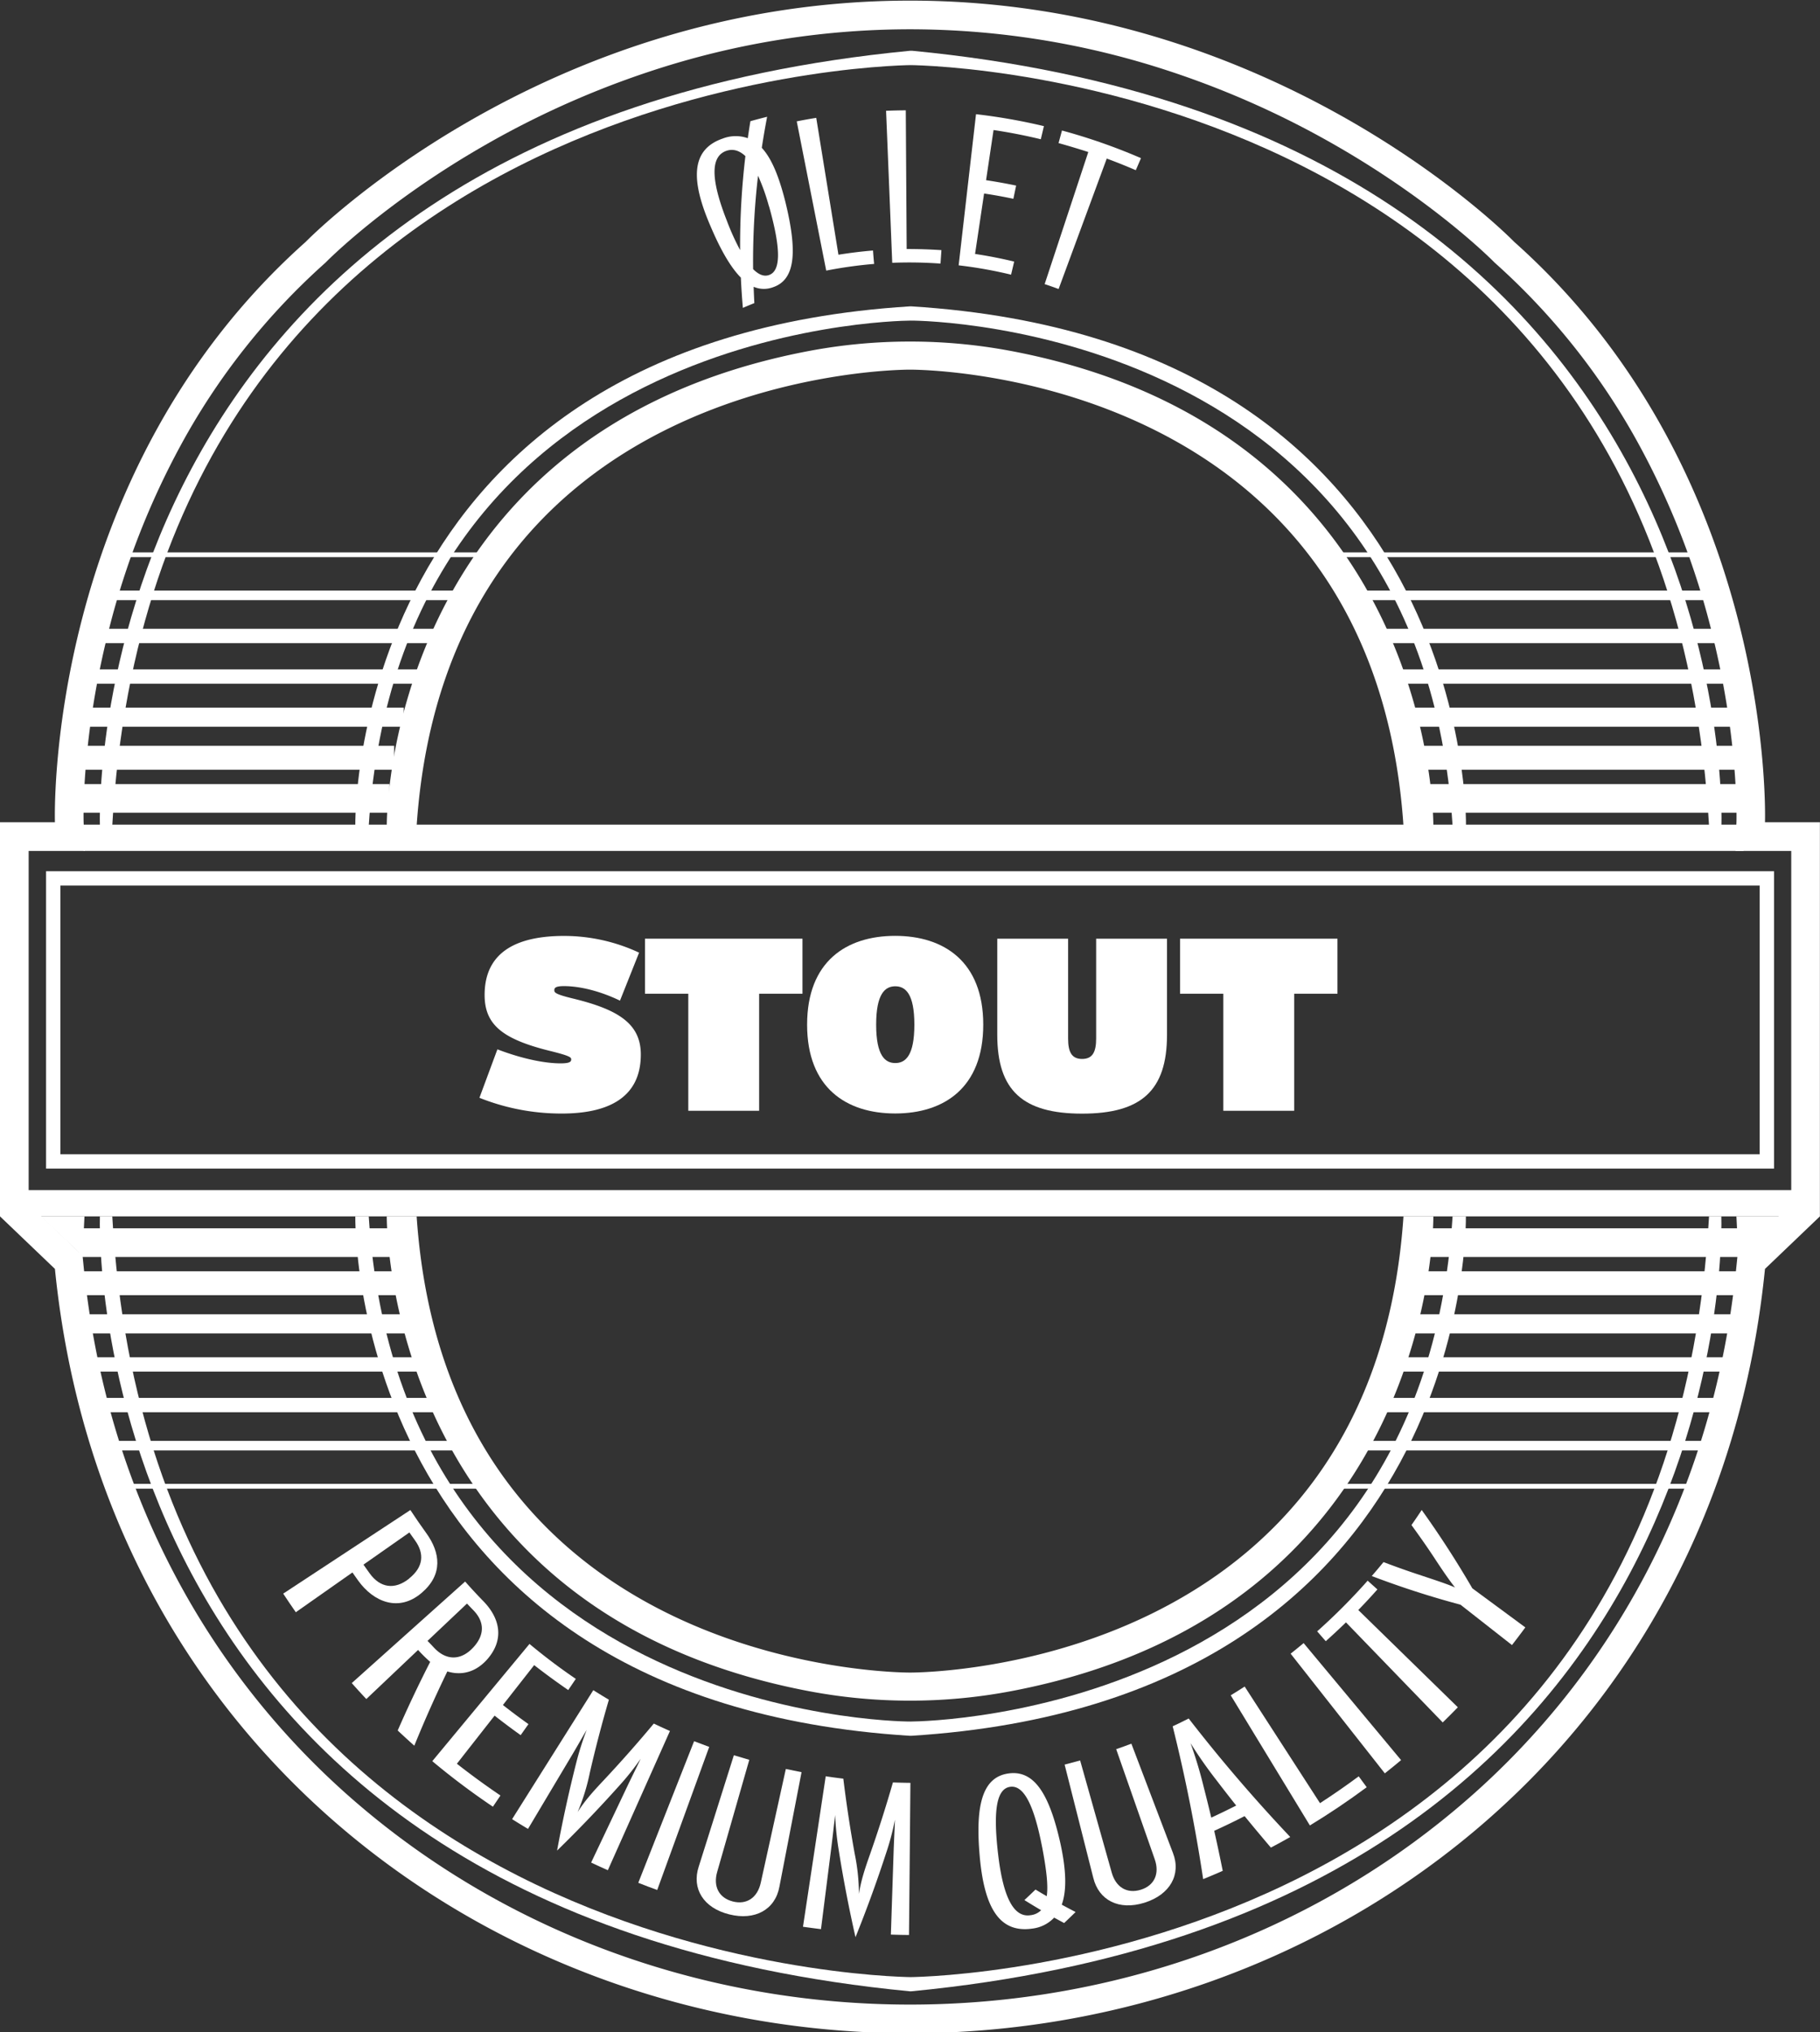 <svg xmlns="http://www.w3.org/2000/svg" width="762.04" height="850.76" viewBox="0 0 762.04 850.76"><rect x="0" y="0" width="762.04" height="850.76" fill="#333333" stroke="none"/><defs><style>.cls-1{fill:#fff;}</style></defs><title>stout</title><g id="Layer_2" data-name="Layer 2"><path class="cls-1" d="M381,12.26A346.82,346.82,0,0,1,482,27.36a375.4,375.4,0,0,1,77,33.38c42.14,24.14,66.24,48.64,66.47,48.88l.31.31.32.29a284.56,284.56,0,0,1,60,75.69A329.8,329.8,0,0,1,716,261.74c12.07,46.41,11.08,81.77,11.07,82.11l-.43,12.41H750V504.13l-19.29,18.46-3.2,3.06-.45,4.42c-4.68,46.85-17.66,90.57-38.56,129.94a327.12,327.12,0,0,1-78.48,97.08c-62.87,53-144.2,82.17-229,82.17S214.9,810.08,152,757.09A327.12,327.12,0,0,1,73.55,660C52.64,620.64,39.67,576.92,35,530.07l-.44-4.42-3.2-3.06L12,504.13V356.26H35.47L35,343.85c0-.35-1.06-35.06,10.87-81.34a329.51,329.51,0,0,1,29.85-76.17A284.5,284.5,0,0,1,136,110.22l.32-.29.3-.3c.24-.25,24.33-24.75,66.48-48.89a375.4,375.4,0,0,1,77-33.38A346.8,346.8,0,0,1,381,12.26m0-12c-155,0-253,101-253,101-110,98-105,243-105,243H0v165l23,22c20,200,184,320,358,320s338-120,358-320l23-22v-165H739s5-145-105-243c0,0-98-101-253-101Z"/><path class="cls-1" d="M736.79,370.76v112.5H25.29V370.76h711.5m6-6H19.29v124.5h723.5V364.76Z"/><polygon class="cls-1" points="730.04 345.26 35.04 345.26 35.04 356.26 730.04 356.26 730.04 345.26 730.04 345.26"/><polygon class="cls-1" points="752.04 498.26 10.04 498.26 10.04 509.26 752.04 509.26 752.04 498.26 752.04 498.26"/><path class="cls-1" d="M600.15,509.26H587.64c-12.89,189.54-200.69,191-206.46,191h-.27c-5.75,0-193.57-1.45-206.46-191H161.94S160.3,674,338.47,708a227.41,227.41,0,0,0,85.14,0c178.18-34,176.54-198.72,176.54-198.72Z"/><path class="cls-1" d="M613.81,509.26H608.2C594.81,717.13,389.31,720.7,381.29,720.76s-213.51-3.63-226.9-211.5h-5.62S145.05,712,381,726.73v0l.25,0,.25,0v0c236-14.76,232.27-217.47,232.27-217.47Z"/><path class="cls-1" d="M381,143a227.4,227.4,0,0,0-42.57,4C160.3,181,161.94,345.76,161.94,345.76h12.51c12.89-189.55,200.71-191,206.46-191h.27c5.77,0,193.57,1.46,206.46,191h12.51S601.79,181,423.61,147A227.25,227.25,0,0,0,381,143Z"/><path class="cls-1" d="M381.54,128.26l-.25,0-.25,0v0c-236,14.76-232.27,217.47-232.27,217.47h5.62c13.39-207.86,218.89-211.44,226.9-211.5s213.52,3.64,226.91,211.5h5.61s3.73-202.71-232.27-217.47v0Z"/><path class="cls-1" d="M720.76,509.26h-5.18c-17.74,311.87-324.36,318.37-334.29,318.5-9.92-.13-316.54-6.63-334.28-318.5H41.83S31.06,800,381,833.71v0l.25,0,.25,0v0c350-33.73,339.22-324.45,339.22-324.45Z"/><path class="cls-1" d="M381,21.26Zm0,0Zm0,0h0Zm.12,0H381C31.06,55,41.83,345.76,41.83,345.76H47C64.75,33.89,371.37,27.39,381.29,27.26c9.93.13,316.55,6.63,334.29,318.5h5.18S732,55,382,21.26h-.91Zm-.1,0h0Zm0,0Zm0,0Zm0,0Zm0,0Zm0,0Zm0,0Zm0,0Zm0,0Zm0,0Zm0,0Zm0,0Z"/><polygon class="cls-1" points="35.37 509.26 17.04 509.26 34.54 525.76 35.37 509.26 35.37 509.26"/><polygon class="cls-1" points="745.37 509.26 727.04 509.26 727.87 525.76 745.37 509.26 745.37 509.26"/><polygon class="cls-1" points="165.04 514.26 33.04 514.26 33.04 526.26 165.04 526.26 165.04 514.26 165.04 514.26"/><polygon class="cls-1" points="167.04 532.26 34.04 532.26 34.04 542.26 167.04 542.26 167.04 532.26 167.04 532.26"/><polygon class="cls-1" points="171.04 550.26 37.04 550.26 37.04 558.26 171.04 558.26 171.04 550.26 171.04 550.26"/><polygon class="cls-1" points="177.04 568.26 40.04 568.26 40.04 574.26 177.04 574.26 177.04 568.26 177.04 568.26"/><polygon class="cls-1" points="184.04 585.26 44.04 585.26 44.04 591.26 184.04 591.26 184.04 585.26 184.04 585.26"/><polygon class="cls-1" points="192.04 603.26 49.04 603.26 49.04 607.26 192.04 607.26 192.04 603.26 192.04 603.26"/><polygon class="cls-1" points="203.04 621.26 55.04 621.26 55.04 623.26 203.04 623.26 203.04 621.26 203.04 621.26"/><polygon class="cls-1" points="730.04 514.26 598.04 514.26 598.04 526.26 730.04 526.26 730.04 514.26 730.04 514.26"/><polygon class="cls-1" points="729.04 532.26 596.04 532.26 596.04 542.26 729.04 542.26 729.04 532.26 729.04 532.26"/><polygon class="cls-1" points="726.04 550.26 592.04 550.26 592.04 558.26 726.04 558.26 726.04 550.26 726.04 550.26"/><polygon class="cls-1" points="723.04 568.26 586.04 568.26 586.04 574.26 723.04 574.26 723.04 568.26 723.04 568.26"/><polygon class="cls-1" points="719.04 585.26 579.04 585.26 579.04 591.26 719.04 591.26 719.04 585.26 719.04 585.26"/><polygon class="cls-1" points="714.04 603.26 571.04 603.26 571.04 607.26 714.04 607.26 714.04 603.26 714.04 603.26"/><polygon class="cls-1" points="708.04 621.26 560.04 621.26 560.04 623.26 708.04 623.26 708.04 621.26 708.04 621.26"/><polygon class="cls-1" points="730.04 328.26 598.04 328.26 598.04 340.26 730.04 340.26 730.04 328.26 730.04 328.26"/><polygon class="cls-1" points="729.04 312.26 596.04 312.26 596.04 322.26 729.04 322.26 729.04 312.26 729.04 312.26"/><polygon class="cls-1" points="726.04 296.26 592.04 296.26 592.04 304.26 726.04 304.26 726.04 296.26 726.04 296.26"/><polygon class="cls-1" points="723.04 280.26 586.04 280.26 586.04 286.26 723.04 286.26 723.04 280.26 723.04 280.26"/><polygon class="cls-1" points="719.04 263.26 579.04 263.26 579.04 269.26 719.04 269.26 719.04 263.26 719.04 263.26"/><polygon class="cls-1" points="714.04 247.26 571.04 247.26 571.04 251.26 714.04 251.26 714.04 247.26 714.04 247.26"/><polygon class="cls-1" points="708.04 231.26 560.04 231.26 560.04 233.26 708.04 233.26 708.04 231.26 708.04 231.26"/><polygon class="cls-1" points="163.04 328.26 31.04 328.26 31.04 340.26 163.04 340.26 163.04 328.26 163.04 328.26"/><polygon class="cls-1" points="165.04 312.26 32.04 312.26 32.04 322.26 165.04 322.26 165.04 312.26 165.04 312.26"/><polygon class="cls-1" points="169.04 296.26 35.04 296.26 35.04 304.26 169.04 304.26 169.04 296.26 169.04 296.26"/><polygon class="cls-1" points="175.04 280.26 38.04 280.26 38.04 286.26 175.04 286.26 175.04 280.26 175.04 280.26"/><polygon class="cls-1" points="182.04 263.26 42.04 263.26 42.04 269.26 182.04 269.26 182.04 263.26 182.04 263.26"/><polygon class="cls-1" points="190.04 247.26 47.04 247.26 47.04 251.26 190.04 251.26 190.04 247.26 190.04 247.26"/><polygon class="cls-1" points="201.04 231.26 53.04 231.26 53.04 233.26 201.04 233.26 201.04 231.26 201.04 231.26"/></g><g id="Layer_3" data-name="Layer 3"><path class="cls-1" d="M268.31,441.49c0,18.85-14.83,24.72-33.06,24.72a92.35,92.35,0,0,1-34.51-6.59l7.52-20.29c11.33,4.33,20.6,5.87,26.37,5.87,3.81,0,4.53-.62,4.53-1.65,0-.82-.31-1.44-8.65-3.5-20.08-4.94-27.6-11-27.6-23.48,0-18.85,14.73-24.72,33.27-24.72a74.22,74.22,0,0,1,31.41,7l-8,20.09c-8.14-3.92-16.59-6.08-23.49-6.08-3.4,0-4,.72-4,1.65s0,1.65,7.62,3.5C258.94,422.65,268.31,428.62,268.31,441.49Z"/><path class="cls-1" d="M336,416.05H317.85v49H288.19v-49H270.06V393H336Z"/><path class="cls-1" d="M411.69,429c0,26.47-16.48,37.18-36.88,37.18S337.94,455.5,337.94,429s16.48-37.18,36.87-37.18S411.69,402.56,411.69,429Zm-28.84,0c0-13.08-3.81-16.07-8-16.07s-8,3-8,16.07,3.81,16.07,8,16.07S382.85,442.11,382.85,429Z"/><path class="cls-1" d="M488.63,433.25c0,23.38-10.82,33-35.54,33s-35.53-9.58-35.53-33V393h29.66V434.8c0,5.56,1.44,8.55,5.87,8.55s5.87-3,5.87-8.55V393h29.67Z"/><path class="cls-1" d="M560,416.05H541.88v49H512.21v-49H494.09V393H560Z"/></g><g id="Layer_6" data-name="Layer 6"><path class="cls-1" d="M321.2,48.89c-.83,4.33-1.58,8.67-2.24,13,4.26,4.6,7.28,12.31,9.88,22.63,5.12,20.91,4.21,32.64-5.27,35.77a10.88,10.88,0,0,1-8-.21c-.06-.08.26,6.83.29,6.82-1.62.65-3.22,1.31-4.82,2q-.55-6.3-.84-12.67C306,112,301.81,104.83,297.63,95c-8.55-19.61-8.39-32.4,5-37a15.1,15.1,0,0,1,10.47-.14c.34-2.37.7-4.75,1.1-7.12C316.5,50.09,318.85,49.48,321.2,48.89Zm-9.1,16.48c-2.58-2.44-5.24-3.13-7.92-2.23-6.52,2.22-6.86,11.41.12,29.18a100.54,100.54,0,0,0,5.59,12.38A314.72,314.72,0,0,1,312.1,65.37Zm9.86,21a85.91,85.91,0,0,0-4.57-12.79,310.48,310.48,0,0,0-2.06,39.09c2.41,2.41,4.56,3.18,6.62,2.49C326.84,113.52,327.18,104.77,322,86.37Z"/><path class="cls-1" d="M366,110.5a181.54,181.54,0,0,0-20.06,2.8q-6.18-31.24-12.34-62.49,4.06-.81,8.16-1.47l9.3,57.31q7.22-1.17,14.47-1.77C365.66,106.75,365.81,108.63,366,110.5Z"/><path class="cls-1" d="M393.79,110.36a179.32,179.32,0,0,0-20.21-.33Q372.31,78.21,371,46.38q4.14-.16,8.26-.19.18,29,.37,58.06,7.28,0,14.55.48C394.06,106.6,393.93,108.48,393.79,110.36Z"/><path class="cls-1" d="M423.34,115a180.88,180.88,0,0,0-21.95-3.91q3.63-31.64,7.27-63.28a241.94,241.94,0,0,1,28.43,5q-.64,2.75-1.3,5.49Q426,55.93,416,54.44q-1.56,10.49-3.13,21,6.32.95,12.59,2.26c-.39,1.84-.77,3.69-1.16,5.53q-6.1-1.29-12.26-2.21l-3.78,25.3q8.23,1.23,16.38,3.2C424.22,111.32,423.78,113.14,423.34,115Z"/><path class="cls-1" d="M475.56,71.26q-6-2.6-12.16-4.87L443.24,121c-1.94-.72-3.88-1.4-5.84-2.05l18.27-55.3q-6.18-2-12.45-3.74l1.43-5.27a244.39,244.39,0,0,1,33.08,11.57Q476.65,68.76,475.56,71.26Z"/><path class="cls-1" d="M176.59,666.86c-9.6,8.24-20.2,3.87-26.65-5.15-.8-1.11-1.59-2.23-2.38-3.36L123.85,675q-2.67-3.84-5.27-7.79l53.24-35q3.24,4.93,6.65,9.65C184.41,650.08,185.52,659.21,176.59,666.86Zm-5.28-6c6-4.78,6.47-10.39,2.45-15.95-.79-1.1-1.57-2.2-2.35-3.31l-19.23,13.47q1.27,1.82,2.56,3.6C159.17,664.85,165.27,665.73,171.31,660.91Z"/><path class="cls-1" d="M173.47,730.88q-3.51-3.14-6.95-6.37,6.39-14.64,13.6-28.72a66.07,66.07,0,0,1-5.07-5l-21.67,20.55q-3.09-3.29-6.1-6.68l47.47-42.51q3.76,4.25,7.67,8.26c6.81,7,8.94,15.89,1.62,24.27-4.95,5.59-10.95,6.86-16.74,5.11Q179.92,715,173.47,730.88Zm24.62-41.07c5-5.34,4.75-10.88.14-15.62q-1.36-1.4-2.7-2.82L179,687c1,1,2,2.06,2.94,3.07C187,695.32,193.06,695.19,198.09,689.81Z"/><path class="cls-1" d="M206.38,756.42A307.46,307.46,0,0,1,181,737.35l40.7-49.08q9.41,7.85,19.39,14.63l-3.17,4.68q-7.28-5-14.26-10.44l-13.09,16.7q5.28,4.15,10.7,8L218,726.46q-5.53-3.94-10.91-8.17-7.91,10.07-15.79,20.14,8.93,7,18.24,13.3Z"/><path class="cls-1" d="M254.51,783q-3.51-1.54-7-3.2l14.76-31.11c2.23-4.69,4.13-8.43,6-12.38a105.87,105.87,0,0,1-8.82,11.13q-12.56,14.05-26.2,27.35,3.44-18.72,8.09-37a121.21,121.21,0,0,1,4.31-13.54c-2.24,3.76-4,7-6.94,11.88q-8.82,14.79-17.63,29.58-3.36-2-6.66-4.08l34-54c2.15,1.36,4.33,2.68,6.52,4q-4.44,15.15-8,30.65a85.27,85.27,0,0,1-5.09,16.4c2.82-4.48,6.1-8.21,10.9-13.31q10.88-11.61,21-23.76c2.24,1.07,4.5,2.11,6.76,3.11Z"/><path class="cls-1" d="M275.18,791.28c-2.66-.95-5.3-1.95-7.93-3L290.62,729q3.15,1.23,6.33,2.38Z"/><path class="cls-1" d="M326.34,789.92c-1.75,9.56-10.18,14.28-21,11.58s-15.79-10.8-12.78-20l14.71-46.63q3.22,1,6.46,1.92-6.7,23.41-13.42,46.83c-1.8,6.2.73,11,6.54,12.48s10.34-1.61,11.7-7.92q5.24-23.77,10.48-47.56c2.19.47,4.39.92,6.58,1.34Q331,765.92,326.34,789.92Z"/><path class="cls-1" d="M380.6,810.12c-2.53,0-5.06-.08-7.59-.16l1.14-34.38c.17-5.19.42-9.36.57-13.73a107.86,107.86,0,0,1-3.61,13.71q-5.81,17.87-12.91,35.49Q354,792.56,351.08,774a121.12,121.12,0,0,1-1.4-14.1c-.55,4.34-.89,8-1.61,13.65l-4.32,34.13c-2.51-.31-5-.65-7.54-1q4.77-31.5,9.52-63,3.67.55,7.37,1,1.9,15.63,4.73,31.24a86.76,86.76,0,0,1,1.82,17c.79-5.24,2.28-9.95,4.62-16.55q5.25-15,9.6-30.11,3.66.13,7.32.17Q380.91,778.27,380.6,810.12Z"/><path class="cls-1" d="M450.36,800.51q-2.37,2.32-4.8,4.61c-1.4-.74-2.79-1.5-4.18-2.26a15,15,0,0,1-9.18,4.59c-13.95,2-20.12-9.06-22-30.4s1.15-32.95,11.95-34.54,17.19,8.37,21.87,29.38c2.36,10.85,2.73,19.44.54,25.54C446.47,798.48,448.4,799.5,450.36,800.51Zm-14-27.09c-3.58-18.6-8-26.15-13.46-25.32s-7.19,9.32-5,28.13,6.81,26.64,13.52,25.62a7.45,7.45,0,0,0,4.5-2.1q-3.56-2.09-7-4.24c1.58-1.46,3.12-2.93,4.65-4.41q2.32,1.41,4.7,2.79C438.93,789.61,438.21,783.17,436.37,773.42Z"/><path class="cls-1" d="M491.11,775.76c3.54,9.06-1.22,17.5-11.91,20.85s-19.14-1-21.44-10.43l-12-47.39q3.25-.82,6.5-1.72,6.62,23.45,13.21,46.88c1.73,6.23,6.42,9,12.16,7.24s8-6.77,5.83-12.86l-16.11-46q3.19-1.1,6.36-2.3Z"/><path class="cls-1" d="M540.23,769.1q-4,2.28-8.11,4.44-5.57-6.54-11-13.18-6.3,3.24-12.72,6.15,1.88,8.36,3.56,16.76c-2.71,1.2-5.44,2.35-8.19,3.47q-4.89-32.43-12.77-64c2.25-1,4.48-2.13,6.71-3.25Q517.64,745.21,540.23,769.1ZM517.6,755.93q-4.11-5.17-8.11-10.41a182.69,182.69,0,0,1-11-15.69A180,180,0,0,1,504,748.2q1.64,6.38,3.16,12.79Q512.39,758.58,517.6,755.93Z"/><path class="cls-1" d="M572.24,748.26q-11.6,8.61-23.79,16l-33.14-54.49q2.94-1.78,5.84-3.66,15.78,24.4,31.54,48.82,8.23-5.33,16.2-11.23Q570.56,746,572.24,748.26Z"/><path class="cls-1" d="M586.64,736.91q-3.37,2.83-6.81,5.54l-39.44-50.1c1.83-1.45,3.64-2.92,5.44-4.43Z"/><path class="cls-1" d="M576.72,665.45q-3.91,4.42-8,8.62l41.68,40.72c-2.09,2.15-4.19,4.27-6.33,6.34l-40.51-41.89q-4.17,4.05-8.46,7.88L551.5,683a252.06,252.06,0,0,0,21.14-21.22Z"/><path class="cls-1" d="M595.27,632.19q11.28,15.73,21.2,32.79l22.19,16.37q-2.76,3.75-5.59,7.39l-21.56-16.9a378,378,0,0,1-37.15-12q2.49-2.86,4.92-5.84,7.86,3,15.89,5.63c5.49,1.84,10.55,3.46,14.06,5-2.42-3-5.49-7.54-8.58-12.25s-6.36-9.33-9.66-13.88C592.44,636.43,593.87,634.33,595.27,632.19Z"/></g></svg>
